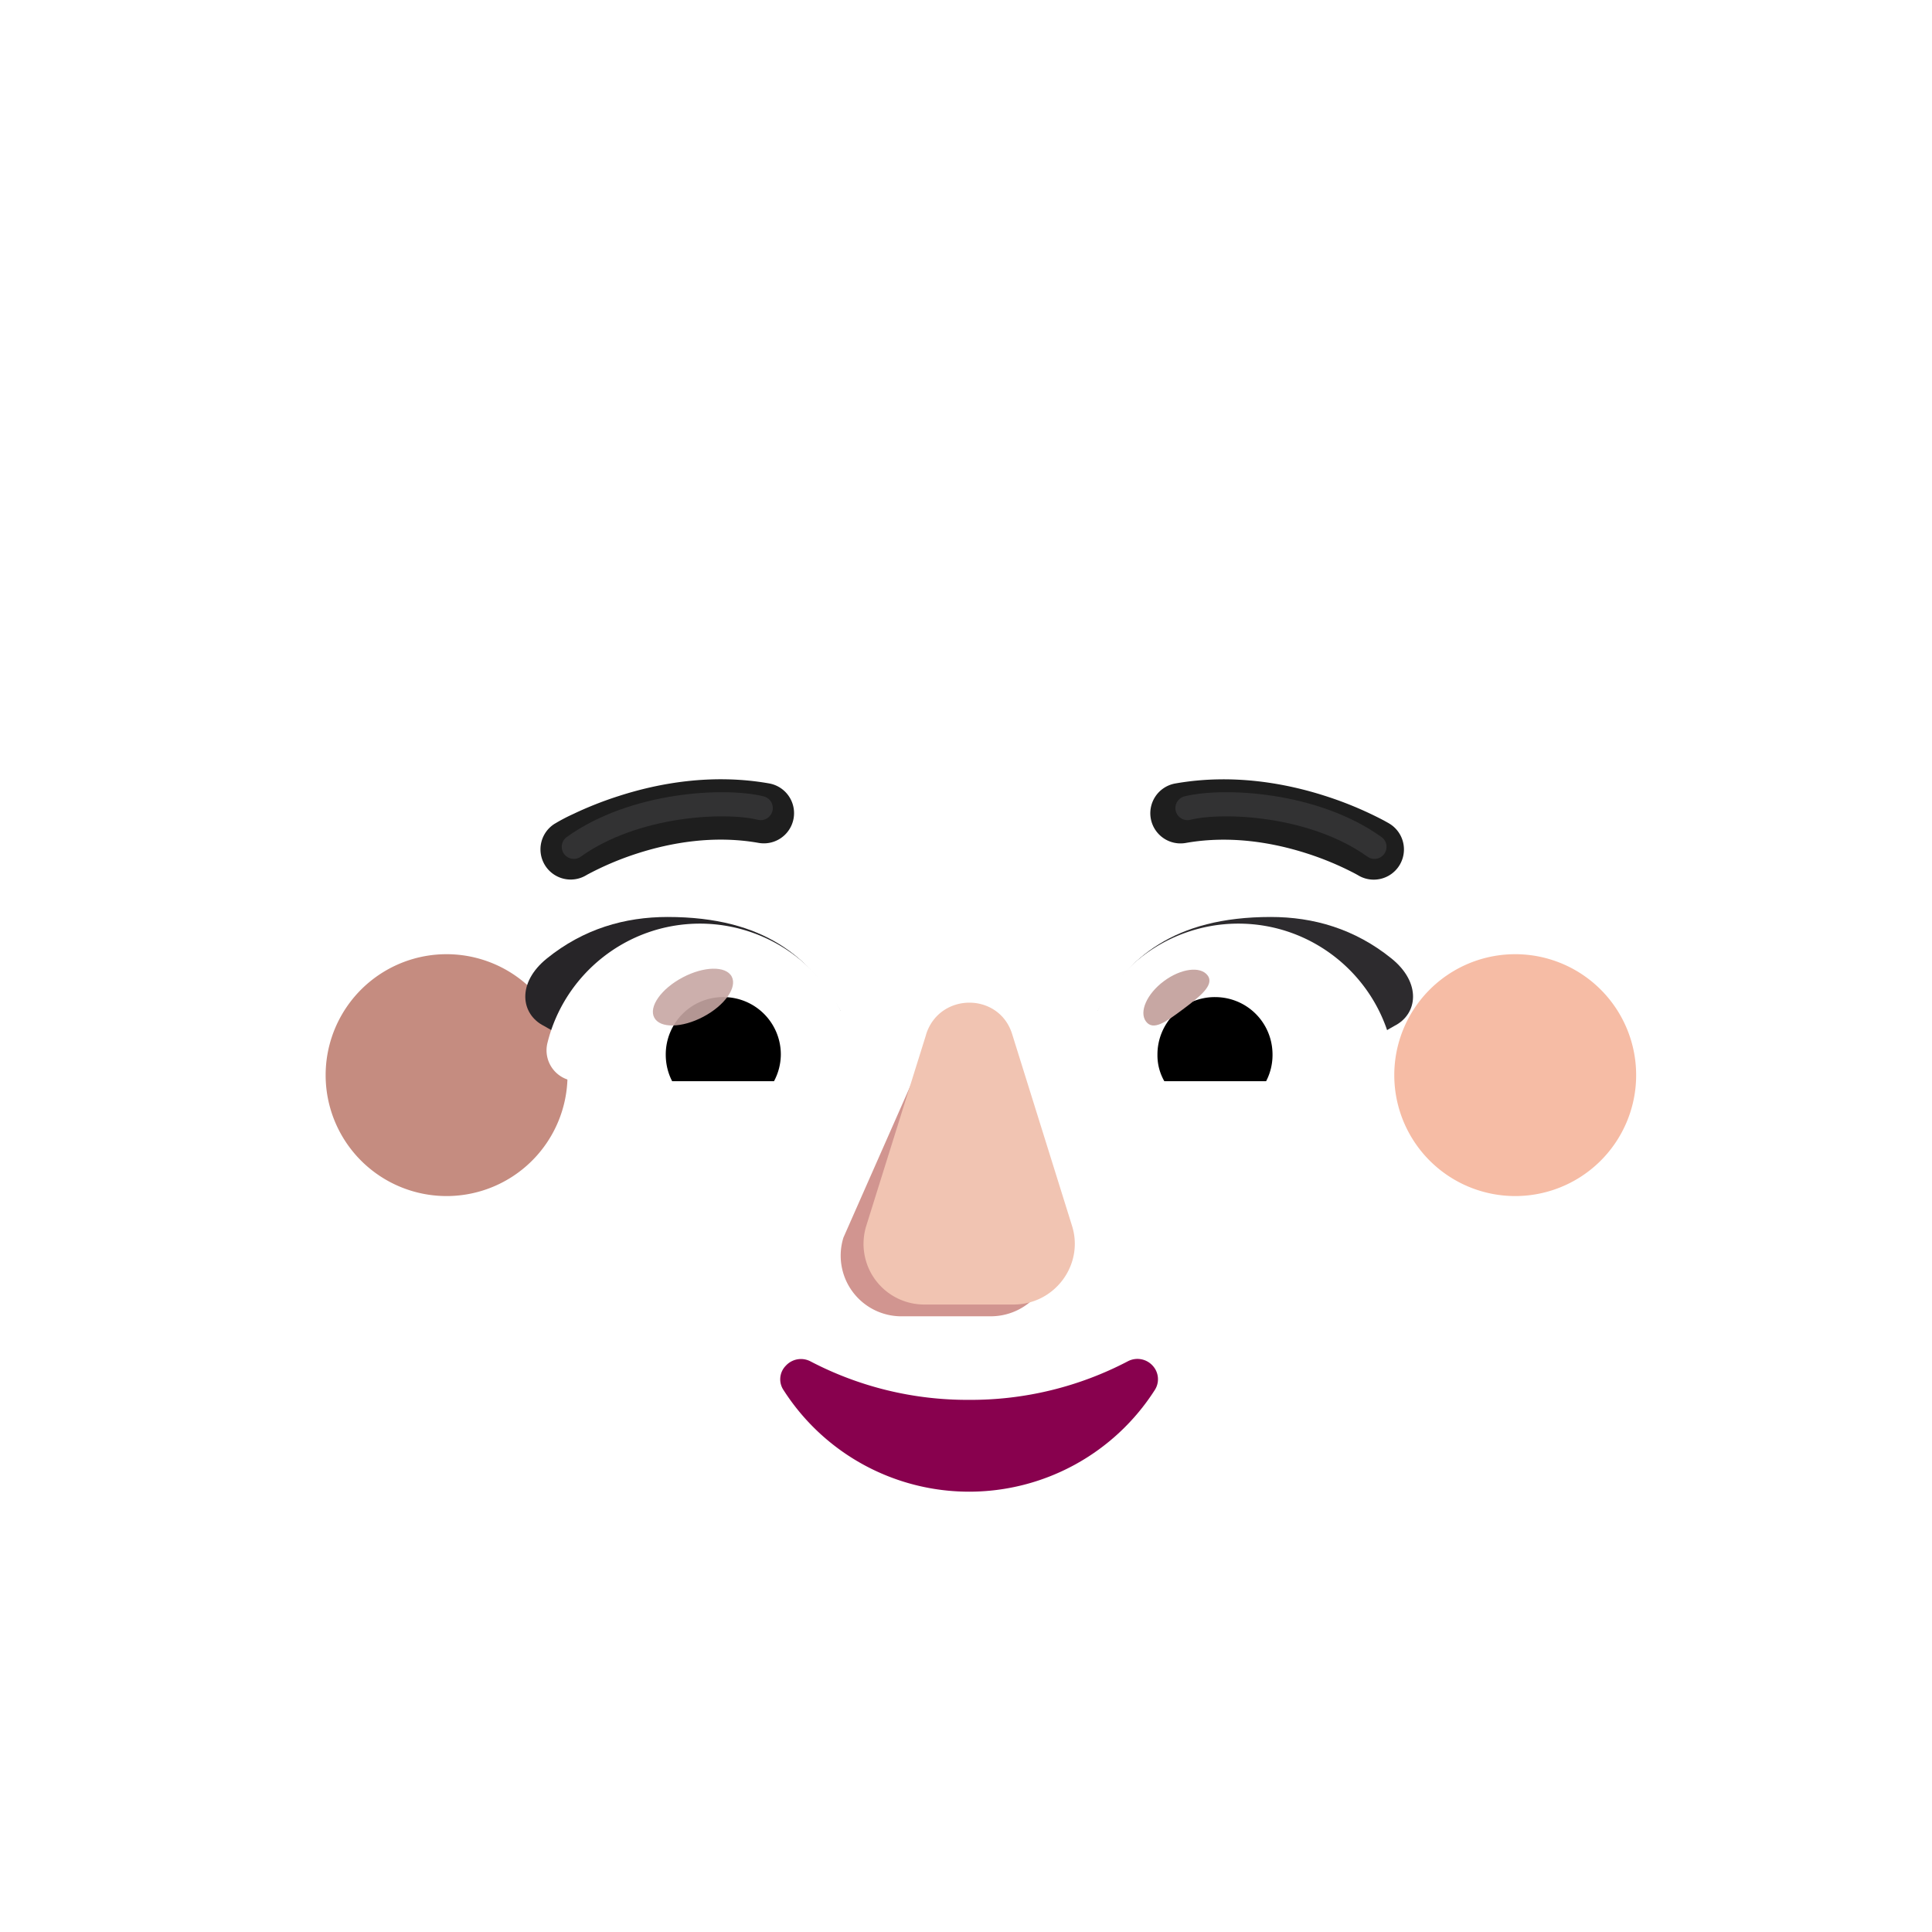<svg xmlns="http://www.w3.org/2000/svg" width="3em" height="3em" viewBox="0 0 32 32"><g fill="none"><g filter="url(#)"><path fill="url(#)" d="M7.316 20.807a3 3 0 1 0 0-6a3 3 0 0 0 0 6"/></g><g filter="url(#)"><path fill="url(#)" d="M25.052 20.807a3 3 0 1 0 0-6a3 3 0 0 0 0 6"/><path fill="url(#)" d="M25.052 20.807a3 3 0 1 0 0-6a3 3 0 0 0 0 6"/></g><g filter="url(#)"><path fill="#F6BCA5" d="M25.052 19.81a2.003 2.003 0 1 0 0-4.005a2.003 2.003 0 0 0 0 4.005"/><path fill="url(#)" d="M25.052 19.81a2.003 2.003 0 1 0 0-4.005a2.003 2.003 0 0 0 0 4.005"/></g><g filter="url(#)"><path fill="#C58C80" d="M7.352 19.81a2.003 2.003 0 1 0 0-4.005a2.003 2.003 0 0 0 0 4.005"/><path fill="url(#)" d="M7.352 19.81a2.003 2.003 0 1 0 0-4.005a2.003 2.003 0 0 0 0 4.005"/></g><g filter="url(#)"><path fill="url(#)" d="M6.699 20.205c.23 5.225 4.31 8.734 9.29 8.734c4.981 0 9.061-3.509 9.291-8.734l.021-8.722c0-3.3-2.057-5.92-6.3-6.735c-1.6-.212-4.5-.215-6 0c-4.242.815-6.3 3.435-6.3 6.735z"/><path fill="url(#)" d="M6.699 20.205c.23 5.225 4.31 8.734 9.29 8.734c4.981 0 9.061-3.509 9.291-8.734l.021-8.722c0-3.3-2.057-5.92-6.3-6.735c-1.6-.212-4.5-.215-6 0c-4.242.815-6.3 3.435-6.3 6.735z"/><path fill="url(#)" d="M6.699 20.205c.23 5.225 4.31 8.734 9.29 8.734c4.981 0 9.061-3.509 9.291-8.734l.021-8.722c0-3.3-2.057-5.92-6.3-6.735c-1.6-.212-4.5-.215-6 0c-4.242.815-6.3 3.435-6.3 6.735z"/><path fill="url(#)" d="M6.699 20.205c.23 5.225 4.31 8.734 9.29 8.734c4.981 0 9.061-3.509 9.291-8.734l.021-8.722c0-3.3-2.057-5.92-6.3-6.735c-1.6-.212-4.5-.215-6 0c-4.242.815-6.3 3.435-6.3 6.735z"/><path fill="url(#)" d="M6.699 20.205c.23 5.225 4.31 8.734 9.29 8.734c4.981 0 9.061-3.509 9.291-8.734l.021-8.722c0-3.3-2.057-5.92-6.3-6.735c-1.6-.212-4.5-.215-6 0c-4.242.815-6.3 3.435-6.3 6.735z"/></g><path fill="url(#)" d="M6.699 20.205c.23 5.225 4.31 8.734 9.29 8.734c4.981 0 9.061-3.509 9.291-8.734l.021-8.722c0-3.3-2.057-5.92-6.3-6.735c-1.6-.212-4.5-.215-6 0c-4.242.815-6.3 3.435-6.3 6.735z"/><path fill="url(#)" d="M6.699 20.205c.23 5.225 4.31 8.734 9.29 8.734c4.981 0 9.061-3.509 9.291-8.734l.021-8.722c0-3.3-2.057-5.92-6.3-6.735c-1.6-.212-4.5-.215-6 0c-4.242.815-6.3 3.435-6.3 6.735z"/><g filter="url(#)"><path fill="#D19590" d="m15.244 17.61l-1.274 2.888a1.005 1.005 0 0 0 .97 1.304h1.466c.688 0 1.173-.662.971-1.304l-.991-2.889c-.212-.702-.92-.702-1.142 0"/></g><g filter="url(#)"><path fill="#F1C4B2" d="m15.34 17.134l-.992 3.17a1.005 1.005 0 0 0 .971 1.303h1.466c.688 0 1.173-.662.971-1.304l-.99-3.17c-.213-.701-1.204-.701-1.427 0"/><path fill="url(#)" d="m15.34 17.134l-.992 3.17a1.005 1.005 0 0 0 .971 1.303h1.466c.688 0 1.173-.662.971-1.304l-.99-3.17c-.213-.701-1.204-.701-1.427 0"/><path fill="url(#)" d="m15.34 17.134l-.992 3.17a1.005 1.005 0 0 0 .971 1.303h1.466c.688 0 1.173-.662.971-1.304l-.99-3.17c-.213-.701-1.204-.701-1.427 0"/><path fill="url(#)" d="m15.34 17.134l-.992 3.17a1.005 1.005 0 0 0 .971 1.303h1.466c.688 0 1.173-.662.971-1.304l-.99-3.17c-.213-.701-1.204-.701-1.427 0"/><path fill="url(#)" d="m15.34 17.134l-.992 3.17a1.005 1.005 0 0 0 .971 1.303h1.466c.688 0 1.173-.662.971-1.304l-.99-3.17c-.213-.701-1.204-.701-1.427 0"/></g><path fill="url(#)" d="m15.34 17.134l-.992 3.17a1.005 1.005 0 0 0 .971 1.303h1.466c.688 0 1.173-.662.971-1.304l-.99-3.17c-.213-.701-1.204-.701-1.427 0"/><path fill="url(#)" d="m15.34 17.134l-.992 3.17a1.005 1.005 0 0 0 .971 1.303h1.466c.688 0 1.173-.662.971-1.304l-.99-3.17c-.213-.701-1.204-.701-1.427 0"/><path fill="#88014E" stroke="url(#)" stroke-width=".1" d="M13.425 22.549a.34.34 0 0 0-.41.072a.32.32 0 0 0-.034.408a3.65 3.65 0 0 0 3.071 1.678a3.65 3.65 0 0 0 3.071-1.678a.33.33 0 0 0-.034-.412a.34.34 0 0 0-.41-.069a5.6 5.6 0 0 1-2.627.638a5.6 5.6 0 0 1-2.627-.637Z"/><g filter="url(#)"><path fill="#2D2B2E" d="M18.182 16.746c.494-.87 1.247-1.558 2.866-1.558c.709 0 1.392.197 2 .688c.501.405.434.923.046 1.117l-1.037.592c-1.215-.393-2.559-.446-3.875-.839"/></g><g filter="url(#)"><path fill="#272528" d="M13.923 16.746c-.495-.87-1.247-1.558-2.866-1.558c-.709 0-1.393.197-2 .688c-.501.405-.434.923-.046 1.117l1.037.592c1.215-.393 2.559-.446 3.875-.839"/></g><path fill="#fff" d="M20.51 15.298c1.218 0 2.246.84 2.526 1.974a.51.51 0 0 1-.5.635h-4.159a.43.43 0 0 1-.423-.507a2.606 2.606 0 0 1 2.556-2.102"/><path fill="url(#)" d="M20.124 15.805a1.664 1.664 0 0 1 1.604 2.102h-3.215a1.7 1.7 0 0 1-.06-.439a1.67 1.67 0 0 1 1.671-1.663"/><path fill="#000" d="M19.171 17.469a.95.95 0 0 1 .953-.954c.53 0 .953.424.953.953a.94.94 0 0 1-.106.44h-1.686a.86.86 0 0 1-.114-.44"/><g filter="url(#)"><path fill="#C7A7A3" d="M20.002 16.156c.118.159-.13.352-.411.563c-.282.21-.49.359-.61.2c-.118-.158.014-.458.296-.668s.606-.253.725-.095"/><path fill="url(#)" d="M20.002 16.156c.118.159-.13.352-.411.563c-.282.21-.49.359-.61.2c-.118-.158.014-.458.296-.668s.606-.253.725-.095"/></g><g filter="url(#)"><path fill="url(#)" d="M21.606 17.25a1.57 1.57 0 0 0-.431-.863l-.485.532l.22.425z"/></g><path fill="#fff" d="M11.595 15.298c-1.218 0-2.247.84-2.527 1.974a.51.51 0 0 0 .5.635h4.16a.43.43 0 0 0 .423-.507a2.61 2.61 0 0 0-2.556-2.102"/><path fill="url(#)" d="M11.98 15.805a1.664 1.664 0 0 0-1.603 2.102h3.214c.038-.144.06-.287.06-.439a1.675 1.675 0 0 0-1.67-1.663"/><path fill="#000" d="M12.933 17.469a.95.95 0 0 0-.953-.954a.95.95 0 0 0-.953.953c0 .16.038.31.106.44h1.687a.95.95 0 0 0 .113-.44"/><g filter="url(#)"><path fill="url(#)" d="M13.5 17.273c0-.538-.437-.896-.555-1.005l-.538.52l.331.674z"/></g><g filter="url(#)"><ellipse cx="11.478" cy="16.515" fill="#C7A7A3" fill-opacity=".9" rx=".726" ry=".368" transform="rotate(-27.914 11.478 16.515)"/><ellipse cx="11.478" cy="16.515" fill="url(#)" rx=".726" ry=".368" transform="rotate(-27.914 11.478 16.515)"/></g><g filter="url(#)"><path fill="url(#)" d="m17.296 9.163l3.25-3.071c2.938 1.11 3.735 4.062 3.913 5.447l-5.041 1.39a2.227 2.227 0 0 1-2.122-3.766"/></g><g filter="url(#)"><path fill="#1E1E1E" d="m9.718 14.492l-.008.005h-.001a.5.5 0 0 1-.514-.858h.001l.002-.001l.006-.004l.017-.01a3 3 0 0 1 .277-.143c.184-.088.446-.2.765-.301c.633-.203 1.52-.373 2.476-.204a.5.5 0 0 1-.174.985c-.743-.132-1.457-.002-1.998.171a5 5 0 0 0-.85.36"/></g><g filter="url(#)"><path fill="#1E1E1E" fill-rule="evenodd" d="m23.01 13.64l-.258.428za.5.5 0 0 1-.513.859l-.01-.006l-.04-.022a5 5 0 0 0-.809-.338c-.54-.173-1.254-.303-1.998-.171a.5.5 0 1 1-.174-.985c.957-.169 1.843.001 2.477.204a6 6 0 0 1 .98.41l.061.034l.018.01l.005.004h.002z" clip-rule="evenodd"/></g><g filter="url(#)"><path stroke="#323233" stroke-linecap="round" stroke-width=".4" d="M19.668 13.384c.602-.147 2.097-.074 3.097.642"/></g><g filter="url(#)"><path stroke="#323233" stroke-linecap="round" stroke-width=".4" d="M12.6 13.384c-.6-.147-2.096-.074-3.096.642"/></g><defs><radialGradient id="" cx="0" cy="0" r="1" gradientTransform="matrix(3.406 -3.797 4.636 4.159 24.459 19.626)" gradientUnits="userSpaceOnUse"><stop offset=".444" stop-color="#E5B1A5"/><stop offset=".944" stop-color="#FFD8C1"/></radialGradient><radialGradient id="" cx="0" cy="0" r="1" gradientTransform="matrix(2.453 1.375 -.389 .694 25.505 14.673)" gradientUnits="userSpaceOnUse"><stop stop-color="#DBA98B"/><stop offset="1" stop-color="#DBA98B" stop-opacity="0"/></radialGradient><radialGradient id="" cx="0" cy="0" r="1" gradientTransform="matrix(2.815 -.209 .164 2.201 24.24 18.017)" gradientUnits="userSpaceOnUse"><stop offset=".719" stop-color="#F4B89E" stop-opacity="0"/><stop offset="1" stop-color="#F5B99D"/></radialGradient><radialGradient id="" cx="0" cy="0" r="1" gradientTransform="matrix(-2.25 0 0 -1.775 7.474 17.807)" gradientUnits="userSpaceOnUse"><stop offset=".667" stop-color="#BC8272" stop-opacity="0"/><stop offset="1" stop-color="#BC8272"/></radialGradient><radialGradient id="" cx="0" cy="0" r="1" gradientTransform="matrix(-9.375 5.125 -6.135 -11.222 21.313 15.81)" gradientUnits="userSpaceOnUse"><stop stop-color="#FFDDC1"/><stop offset="1" stop-color="#DCA896"/></radialGradient><radialGradient id="" cx="0" cy="0" r="1" gradientTransform="matrix(0 -2.601 2.931 0 11.595 15.815)" gradientUnits="userSpaceOnUse"><stop offset=".231" stop-color="#D1968F"/><stop offset="1" stop-color="#D1968F" stop-opacity="0"/></radialGradient><radialGradient id="" cx="0" cy="0" r="1" gradientTransform="matrix(0 -2.601 3.467 0 20.636 15.65)" gradientUnits="userSpaceOnUse"><stop offset=".264" stop-color="#F9BBAA"/><stop offset="1" stop-color="#F9BBAA" stop-opacity="0"/></radialGradient><radialGradient id="" cx="0" cy="0" r="1" gradientTransform="matrix(0 2.031 -1.933 0 11.781 17.467)" gradientUnits="userSpaceOnUse"><stop stop-color="#E9B6A1"/><stop offset="1" stop-color="#D7A285" stop-opacity="0"/><stop offset="1" stop-color="#E9B6A1" stop-opacity="0"/></radialGradient><radialGradient id="" cx="0" cy="0" r="1" gradientTransform="matrix(-4.938 15.941 -17.374 -5.382 19.188 12.998)" gradientUnits="userSpaceOnUse"><stop offset=".622" stop-color="#B57994" stop-opacity="0"/><stop offset="1" stop-color="#B57994"/></radialGradient><radialGradient id="" cx="0" cy="0" r="1" gradientTransform="matrix(1.816 4.087 -8.499 3.777 9.614 5.825)" gradientUnits="userSpaceOnUse"><stop stop-color="#D3A68D"/><stop offset="1" stop-color="#D3A68D" stop-opacity="0"/></radialGradient><radialGradient id="" cx="0" cy="0" r="1" gradientTransform="matrix(-8.103 8.338 -7.757 -7.538 24.103 6.669)" gradientUnits="userSpaceOnUse"><stop stop-color="#FFE5C4"/><stop offset="1" stop-color="#FFE5C4" stop-opacity="0"/></radialGradient><radialGradient id="" cx="0" cy="0" r="1" gradientTransform="matrix(-.849 -3.811 1.174 -.262 17.515 20.153)" gradientUnits="userSpaceOnUse"><stop offset=".017" stop-color="#FFDCC5"/><stop offset="1" stop-color="#FFDCC5" stop-opacity="0"/></radialGradient><radialGradient id="" cx="0" cy="0" r="1" gradientTransform="matrix(-1.453 0 0 -.406 17.068 20.548)" gradientUnits="userSpaceOnUse"><stop stop-color="#FFD6C2"/><stop offset="1" stop-color="#FFD6C2" stop-opacity="0"/></radialGradient><radialGradient id="" cx="0" cy="0" r="1" gradientTransform="matrix(-2.557 1.755 -2.109 -3.073 16.755 19.438)" gradientUnits="userSpaceOnUse"><stop offset=".778" stop-color="#CC8C8D" stop-opacity="0"/><stop offset="1" stop-color="#CC8C8D"/></radialGradient><radialGradient id="" cx="0" cy="0" r="1" gradientTransform="matrix(0 1.513 -2.406 0 20.12 16.694)" gradientUnits="userSpaceOnUse"><stop offset=".802" stop-color="#7D574A"/><stop offset="1" stop-color="#694B43"/><stop offset="1" stop-color="#804D49"/><stop offset="1" stop-color="#664944"/></radialGradient><radialGradient id="" cx="0" cy="0" r="1" gradientTransform="matrix(-.432 -.557 .767 -.595 19.695 16.85)" gradientUnits="userSpaceOnUse"><stop offset=".766" stop-color="#FFE6E2" stop-opacity="0"/><stop offset=".966" stop-color="#FFE6E2"/></radialGradient><radialGradient id="" cx="0" cy="0" r="1" gradientTransform="matrix(0 1.513 -2.406 0 11.984 16.694)" gradientUnits="userSpaceOnUse"><stop offset=".802" stop-color="#7D574A"/><stop offset="1" stop-color="#694B43"/><stop offset="1" stop-color="#804D49"/><stop offset="1" stop-color="#664944"/></radialGradient><radialGradient id="" cx="0" cy="0" r="1" gradientTransform="rotate(-90.897 14.143 2.915)scale(.921 1.107)" gradientUnits="userSpaceOnUse"><stop offset=".766" stop-color="#FFE6E2" stop-opacity="0"/><stop offset=".966" stop-color="#FFE6E2"/></radialGradient><filter id="" width="6.15" height="6" x="4.316" y="14.807" color-interpolation-filters="sRGB" filterUnits="userSpaceOnUse"><feFlood flood-opacity="0" result="BackgroundImageFix"/><feBlend in="SourceGraphic" in2="BackgroundImageFix" result="shape"/><feColorMatrix in="SourceAlpha" result="hardAlpha" values="0 0 0 0 0 0 0 0 0 0 0 0 0 0 0 0 0 0 127 0"/><feOffset dx=".15"/><feGaussianBlur stdDeviation=".25"/><feComposite in2="hardAlpha" k2="-1" k3="1" operator="arithmetic"/><feColorMatrix values="0 0 0 0 0.894 0 0 0 0 0.682 0 0 0 0 0.6 0 0 0 1 0"/><feBlend in2="shape" result="effect1_innerShadow_3987_19260"/></filter><filter id="" width="6" height="6.25" x="22.052" y="14.557" color-interpolation-filters="sRGB" filterUnits="userSpaceOnUse"><feFlood flood-opacity="0" result="BackgroundImageFix"/><feBlend in="SourceGraphic" in2="BackgroundImageFix" result="shape"/><feColorMatrix in="SourceAlpha" result="hardAlpha" values="0 0 0 0 0 0 0 0 0 0 0 0 0 0 0 0 0 0 127 0"/><feOffset dy="-.25"/><feGaussianBlur stdDeviation=".25"/><feComposite in2="hardAlpha" k2="-1" k3="1" operator="arithmetic"/><feColorMatrix values="0 0 0 0 0.784 0 0 0 0 0.573 0 0 0 0 0.514 0 0 0 1 0"/><feBlend in2="shape" result="effect1_innerShadow_3987_19260"/></filter><filter id="" width="5.005" height="5.005" x="22.55" y="15.305" color-interpolation-filters="sRGB" filterUnits="userSpaceOnUse"><feFlood flood-opacity="0" result="BackgroundImageFix"/><feBlend in="SourceGraphic" in2="BackgroundImageFix" result="shape"/><feGaussianBlur result="effect1_foregroundBlur_3987_19260" stdDeviation=".25"/></filter><filter id="" width="4.805" height="4.805" x="4.95" y="15.405" color-interpolation-filters="sRGB" filterUnits="userSpaceOnUse"><feFlood flood-opacity="0" result="BackgroundImageFix"/><feBlend in="SourceGraphic" in2="BackgroundImageFix" result="shape"/><feGaussianBlur result="effect1_foregroundBlur_3987_19260" stdDeviation=".2"/></filter><filter id="" width="19.853" height="24.601" x="6.699" y="4.588" color-interpolation-filters="sRGB" filterUnits="userSpaceOnUse"><feFlood flood-opacity="0" result="BackgroundImageFix"/><feBlend in="SourceGraphic" in2="BackgroundImageFix" result="shape"/><feColorMatrix in="SourceAlpha" result="hardAlpha" values="0 0 0 0 0 0 0 0 0 0 0 0 0 0 0 0 0 0 127 0"/><feOffset dx="1.25" dy=".25"/><feGaussianBlur stdDeviation=".875"/><feComposite in2="hardAlpha" k2="-1" k3="1" operator="arithmetic"/><feColorMatrix values="0 0 0 0 0.914 0 0 0 0 0.682 0 0 0 0 0.592 0 0 0 1 0"/><feBlend in2="shape" result="effect1_innerShadow_3987_19260"/></filter><filter id="" width="4.5" height="5.719" x="13.423" y="16.583" color-interpolation-filters="sRGB" filterUnits="userSpaceOnUse"><feFlood flood-opacity="0" result="BackgroundImageFix"/><feBlend in="SourceGraphic" in2="BackgroundImageFix" result="shape"/><feGaussianBlur result="effect1_foregroundBlur_3987_19260" stdDeviation=".25"/></filter><filter id="" width="4" height="5.5" x="14.052" y="16.357" color-interpolation-filters="sRGB" filterUnits="userSpaceOnUse"><feFlood flood-opacity="0" result="BackgroundImageFix"/><feBlend in="SourceGraphic" in2="BackgroundImageFix" result="shape"/><feGaussianBlur result="effect1_foregroundBlur_3987_19260" stdDeviation=".125"/></filter><filter id="" width="5.423" height="2.397" x="17.982" y="15.188" color-interpolation-filters="sRGB" filterUnits="userSpaceOnUse"><feFlood flood-opacity="0" result="BackgroundImageFix"/><feBlend in="SourceGraphic" in2="BackgroundImageFix" result="shape"/><feColorMatrix in="SourceAlpha" result="hardAlpha" values="0 0 0 0 0 0 0 0 0 0 0 0 0 0 0 0 0 0 127 0"/><feOffset dx="-.2"/><feGaussianBlur stdDeviation=".2"/><feComposite in2="hardAlpha" k2="-1" k3="1" operator="arithmetic"/><feColorMatrix values="0 0 0 0 0.094 0 0 0 0 0.067 0 0 0 0 0.118 0 0 0 1 0"/><feBlend in2="shape" result="effect1_innerShadow_3987_19260"/></filter><filter id="" width="5.423" height="2.397" x="8.7" y="15.188" color-interpolation-filters="sRGB" filterUnits="userSpaceOnUse"><feFlood flood-opacity="0" result="BackgroundImageFix"/><feBlend in="SourceGraphic" in2="BackgroundImageFix" result="shape"/><feColorMatrix in="SourceAlpha" result="hardAlpha" values="0 0 0 0 0 0 0 0 0 0 0 0 0 0 0 0 0 0 127 0"/><feOffset dx=".2"/><feGaussianBlur stdDeviation=".125"/><feComposite in2="hardAlpha" k2="-1" k3="1" operator="arithmetic"/><feColorMatrix values="0 0 0 0 0.086 0 0 0 0 0.055 0 0 0 0 0.114 0 0 0 1 0"/><feBlend in2="shape" result="effect1_innerShadow_3987_19260"/></filter><filter id="" width="1.294" height="1.125" x="18.838" y="15.96" color-interpolation-filters="sRGB" filterUnits="userSpaceOnUse"><feFlood flood-opacity="0" result="BackgroundImageFix"/><feBlend in="SourceGraphic" in2="BackgroundImageFix" result="shape"/><feGaussianBlur result="effect1_foregroundBlur_3987_19260" stdDeviation=".05"/></filter><filter id="" width="1.316" height="1.357" x="20.491" y="16.187" color-interpolation-filters="sRGB" filterUnits="userSpaceOnUse"><feFlood flood-opacity="0" result="BackgroundImageFix"/><feBlend in="SourceGraphic" in2="BackgroundImageFix" result="shape"/><feGaussianBlur result="effect1_foregroundBlur_3987_19260" stdDeviation=".1"/></filter><filter id="" width="1.493" height="1.594" x="12.207" y="16.069" color-interpolation-filters="sRGB" filterUnits="userSpaceOnUse"><feFlood flood-opacity="0" result="BackgroundImageFix"/><feBlend in="SourceGraphic" in2="BackgroundImageFix" result="shape"/><feGaussianBlur result="effect1_foregroundBlur_3987_19260" stdDeviation=".1"/></filter><filter id="" width="1.529" height="1.141" x="10.713" y="15.945" color-interpolation-filters="sRGB" filterUnits="userSpaceOnUse"><feFlood flood-opacity="0" result="BackgroundImageFix"/><feBlend in="SourceGraphic" in2="BackgroundImageFix" result="shape"/><feGaussianBlur result="effect1_foregroundBlur_3987_19260" stdDeviation=".05"/></filter><filter id="" width="12.86" height="11.918" x="14.098" y="3.592" color-interpolation-filters="sRGB" filterUnits="userSpaceOnUse"><feFlood flood-opacity="0" result="BackgroundImageFix"/><feBlend in="SourceGraphic" in2="BackgroundImageFix" result="shape"/><feGaussianBlur result="effect1_foregroundBlur_3987_19260" stdDeviation="1.25"/></filter><filter id="" width="4.4" height="1.861" x="8.952" y="12.707" color-interpolation-filters="sRGB" filterUnits="userSpaceOnUse"><feFlood flood-opacity="0" result="BackgroundImageFix"/><feBlend in="SourceGraphic" in2="BackgroundImageFix" result="shape"/><feColorMatrix in="SourceAlpha" result="hardAlpha" values="0 0 0 0 0 0 0 0 0 0 0 0 0 0 0 0 0 0 127 0"/><feOffset dx=".2" dy="-.2"/><feGaussianBlur stdDeviation=".15"/><feComposite in2="hardAlpha" k2="-1" k3="1" operator="arithmetic"/><feColorMatrix values="0 0 0 0 0.043 0 0 0 0 0.024 0 0 0 0 0.031 0 0 0 1 0"/><feBlend in2="shape" result="effect1_innerShadow_3987_19260"/></filter><filter id="" width="4.4" height="1.861" x="19.052" y="12.707" color-interpolation-filters="sRGB" filterUnits="userSpaceOnUse"><feFlood flood-opacity="0" result="BackgroundImageFix"/><feBlend in="SourceGraphic" in2="BackgroundImageFix" result="shape"/><feColorMatrix in="SourceAlpha" result="hardAlpha" values="0 0 0 0 0 0 0 0 0 0 0 0 0 0 0 0 0 0 127 0"/><feOffset dx=".2" dy="-.2"/><feGaussianBlur stdDeviation=".15"/><feComposite in2="hardAlpha" k2="-1" k3="1" operator="arithmetic"/><feColorMatrix values="0 0 0 0 0.043 0 0 0 0 0.024 0 0 0 0 0.031 0 0 0 1 0"/><feBlend in2="shape" result="effect1_innerShadow_3987_19260"/></filter><filter id="" width="4.296" height="1.904" x="19.068" y="12.721" color-interpolation-filters="sRGB" filterUnits="userSpaceOnUse"><feFlood flood-opacity="0" result="BackgroundImageFix"/><feBlend in="SourceGraphic" in2="BackgroundImageFix" result="shape"/><feGaussianBlur result="effect1_foregroundBlur_3987_19260" stdDeviation=".2"/></filter><filter id="" width="4.296" height="1.904" x="8.904" y="12.721" color-interpolation-filters="sRGB" filterUnits="userSpaceOnUse"><feFlood flood-opacity="0" result="BackgroundImageFix"/><feBlend in="SourceGraphic" in2="BackgroundImageFix" result="shape"/><feGaussianBlur result="effect1_foregroundBlur_3987_19260" stdDeviation=".2"/></filter><linearGradient id="" x1="4.316" x2="9.834" y1="17.97" y2="17.97" gradientUnits="userSpaceOnUse"><stop stop-color="#CC9987"/><stop offset="1" stop-color="#AC7864"/></linearGradient><linearGradient id="" x1="14.302" x2="16.052" y1="20.289" y2="20.289" gradientUnits="userSpaceOnUse"><stop stop-color="#DFA791"/><stop offset="1" stop-color="#DFA791" stop-opacity="0"/></linearGradient><linearGradient id="" x1="16.052" x2="16.052" y1="21.779" y2="20.641" gradientUnits="userSpaceOnUse"><stop stop-color="#D29394"/><stop offset="1" stop-color="#D29394" stop-opacity="0"/></linearGradient><linearGradient id="" x1="16.198" x2="16.198" y1="21.73" y2="21.47" gradientUnits="userSpaceOnUse"><stop stop-color="#CC8C8D"/><stop offset="1" stop-color="#CC8C8D" stop-opacity="0"/></linearGradient><linearGradient id="" x1="14.693" x2="15.537" y1="24.532" y2="22.907" gradientUnits="userSpaceOnUse"><stop stop-color="#CE9591"/><stop offset="1" stop-color="#CE9591" stop-opacity="0"/></linearGradient><linearGradient id="" x1="21.571" x2="20.986" y1="16.794" y2="17.155" gradientUnits="userSpaceOnUse"><stop stop-color="#B4948D"/><stop offset="1" stop-color="#B4948D" stop-opacity="0"/></linearGradient><linearGradient id="" x1="13.371" x2="12.786" y1="16.794" y2="17.155" gradientUnits="userSpaceOnUse"><stop stop-color="#B4948D"/><stop offset="1" stop-color="#B4948D" stop-opacity="0"/></linearGradient><linearGradient id="" x1="19.591" x2="25.45" y1="12.259" y2="4.945" gradientUnits="userSpaceOnUse"><stop stop-color="#FFE2C8"/><stop offset="1" stop-color="#FFE2C8" stop-opacity="0"/></linearGradient></defs></g></svg>